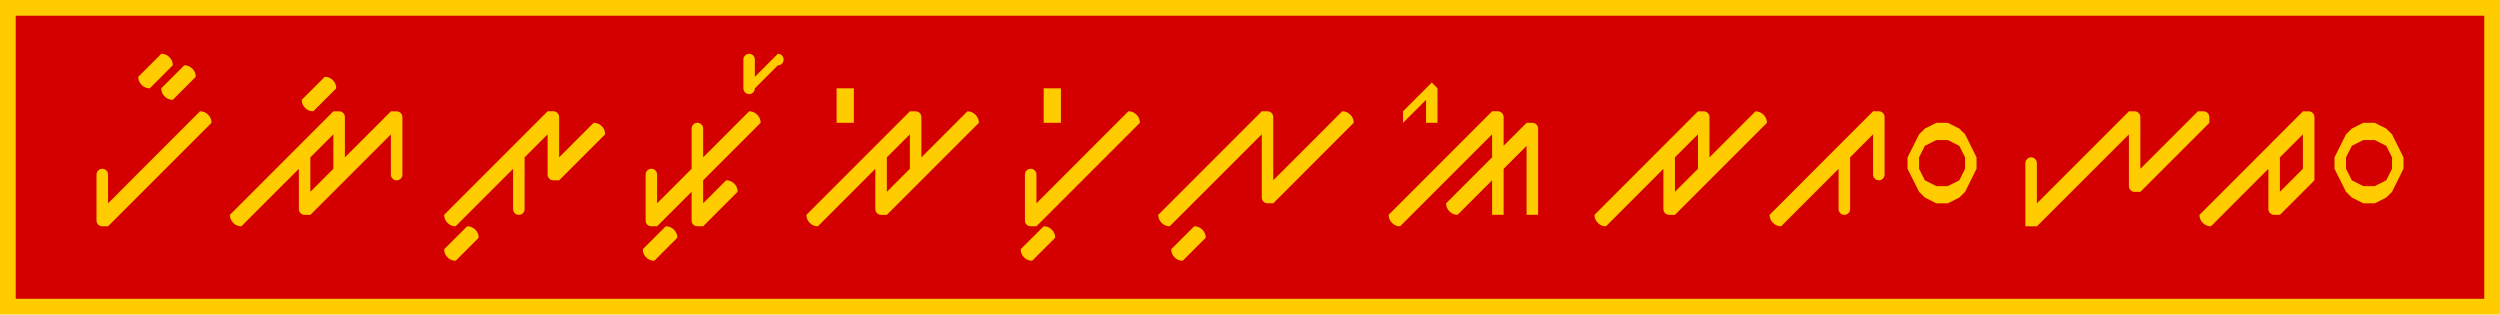 <?xml version="1.0" encoding="UTF-8" standalone="no"?>
<!-- Created with Inkscape (http://www.inkscape.org/) -->

<svg
   width="302"
   height="38"
   viewBox="0 0 79.904 10.054"
   version="1.1"
   id="svg5"
   xmlns="http://www.w3.org/2000/svg"
   xmlns:svg="http://www.w3.org/2000/svg">
  <defs
     id="defs2" />
  <g
     id="layer1">
    <rect
       style="font-variation-settings:normal;fill:#d40000;fill-opacity:1;fill-rule:evenodd;stroke:#ffcc00;stroke-width:0.503;stroke-linecap:butt;stroke-linejoin:miter;stroke-miterlimit:4;stroke-dasharray:none;stroke-dashoffset:0;stroke-opacity:1;stop-color:#000000"
       id="rect395"
       width="79.401"
       height="9.551"
       x="0.251"
       y="0.251" />
    <g
       id="g1305">
      <path
         d="m 3.27,7.232 q -0.077,0 -0.131,-0.052 -0.054,-0.056 -0.054,-0.131 v -1.47 q 0,-0.075 0.054,-0.131 0.054,-0.054 0.131,-0.054 0.075,0 0.129,0.054 0.054,0.056 0.054,0.131 v 0.919 l 2.939,-2.941 q 0.153,0 0.26,0.109 0.108,0.108 0.108,0.258 l -3.307,3.307 z"
         id="path165"
         style="font-weight:bold;font-size:38.1px;line-height:1.25;font-family:'Surat Ulu';-inkscape-font-specification:'Surat Ulu Bold';fill:#ffcc00;stroke-width:0.026" />
      <path
         d="m 5.522,3.191 q -0.153,0 -0.26,-0.108 -0.108,-0.108 -0.108,-0.26 l 0.736,-0.736 q 0.153,0 0.258,0.108 0.108,0.108 0.108,0.26 z m -0.736,-0.368 q -0.153,0 -0.258,-0.108 -0.109,-0.108 -0.109,-0.26 l 0.736,-0.736 q 0.153,0 0.26,0.109 0.108,0.108 0.108,0.258 z"
         id="path167"
         style="font-weight:bold;font-size:38.1px;line-height:1.25;font-family:'Surat Ulu';-inkscape-font-specification:'Surat Ulu Bold';fill:#ffcc00;stroke-width:0.026" />
      <path
         d="m 9.919,6.131 0.736,-0.736 v -1.102 l -0.736,0.736 z m -2.205,1.102 q -0.153,0 -0.258,-0.108 -0.108,-0.108 -0.108,-0.258 l 3.307,-3.309 h 0.183 q 0.075,0 0.131,0.054 0.054,0.056 0.054,0.131 v 1.287 l 1.47,-1.471 h 0.183 q 0.075,0 0.131,0.054 0.054,0.056 0.054,0.131 v 1.837 q 0,0.075 -0.054,0.129 -0.056,0.054 -0.131,0.054 -0.075,0 -0.129,-0.054 -0.054,-0.054 -0.054,-0.129 v -1.287 l -2.573,2.573 h -0.183 q -0.077,0 -0.131,-0.054 -0.054,-0.054 -0.054,-0.131 v -1.287 z"
         id="path169"
         style="font-weight:bold;font-size:38.1px;line-height:1.25;font-family:'Surat Ulu';-inkscape-font-specification:'Surat Ulu Bold';fill:#ffcc00;stroke-width:0.026" />
      <path
         d="m 10.012,3.557 q -0.153,0 -0.26,-0.108 -0.108,-0.108 -0.108,-0.258 l 0.736,-0.736 q 0.153,0 0.258,0.108 0.108,0.108 0.108,0.26 z"
         id="path171"
         style="font-weight:bold;font-size:38.1px;line-height:1.25;font-family:'Surat Ulu';-inkscape-font-specification:'Surat Ulu Bold';fill:#ffcc00;stroke-width:0.026" />
      <path
         d="m 14.562,7.232 q -0.153,0 -0.258,-0.108 -0.108,-0.108 -0.108,-0.258 l 3.307,-3.309 H 17.686 q 0.075,0 0.131,0.054 0.054,0.056 0.054,0.131 v 1.287 l 1.102,-1.104 q 0.153,0 0.26,0.108 0.108,0.108 0.108,0.26 l -1.47,1.47 H 17.686 q -0.075,0 -0.129,-0.054 -0.054,-0.054 -0.054,-0.129 v -1.287 l -0.736,0.736 v 1.653 q 0,0.077 -0.054,0.131 -0.054,0.054 -0.129,0.054 -0.077,0 -0.131,-0.054 -0.054,-0.054 -0.054,-0.131 v -1.287 z"
         id="path173"
         style="font-weight:bold;font-size:38.1px;line-height:1.25;font-family:'Surat Ulu';-inkscape-font-specification:'Surat Ulu Bold';fill:#ffcc00;stroke-width:0.026" />
      <path
         d="m 14.564,8.334 q -0.153,0 -0.26,-0.108 -0.108,-0.108 -0.108,-0.26 l 0.736,-0.734 q 0.153,0 0.26,0.108 0.108,0.108 0.108,0.258 z"
         id="path175"
         style="font-weight:bold;font-size:38.1px;line-height:1.25;font-family:'Surat Ulu';-inkscape-font-specification:'Surat Ulu Bold';fill:#ffcc00;stroke-width:0.026" />
      <path
         d="m 20.819,7.232 q -0.075,0 -0.131,-0.052 -0.052,-0.056 -0.052,-0.131 v -1.47 q 0,-0.075 0.052,-0.131 0.056,-0.054 0.131,-0.054 0.075,0 0.129,0.054 0.054,0.056 0.054,0.131 v 0.919 l 1.104,-1.104 v -1.285 q 0,-0.077 0.054,-0.131 0.054,-0.054 0.129,-0.054 0.075,0 0.131,0.054 0.054,0.054 0.054,0.131 v 0.919 l 1.47,-1.471 q 0.153,0 0.258,0.109 0.109,0.108 0.109,0.258 l -1.837,1.837 v 0.736 l 0.734,-0.736 q 0.153,0 0.26,0.108 0.108,0.108 0.108,0.26 l -1.102,1.102 H 22.288 q -0.075,0 -0.129,-0.052 -0.054,-0.056 -0.054,-0.131 v -0.919 l -1.104,1.102 z"
         id="path177"
         style="font-weight:bold;font-size:38.1px;line-height:1.25;font-family:'Surat Ulu';-inkscape-font-specification:'Surat Ulu Bold';fill:#ffcc00;stroke-width:0.026" />
      <path
         d="m 20.912,8.334 q -0.153,0 -0.26,-0.108 -0.108,-0.108 -0.108,-0.26 l 0.736,-0.734 q 0.153,0 0.26,0.108 0.108,0.108 0.108,0.258 z"
         id="path179"
         style="font-weight:bold;font-size:38.1px;line-height:1.25;font-family:'Surat Ulu';-inkscape-font-specification:'Surat Ulu Bold';fill:#ffcc00;stroke-width:0.026" />
      <path
         d="m 23.943,3.007 q -0.075,0 -0.129,-0.054 -0.054,-0.054 -0.054,-0.129 v -0.919 q 0,-0.075 0.054,-0.131 0.054,-0.054 0.129,-0.054 0.075,0 0.131,0.054 0.052,0.056 0.052,0.131 v 0.551 l 0.736,-0.736 q 0.075,0 0.131,0.054 0.052,0.056 0.052,0.131 0,0.075 -0.052,0.129 -0.056,0.054 -0.131,0.054 l -0.736,0.736 q 0,0.075 -0.052,0.129 -0.056,0.054 -0.131,0.054 z"
         id="path181"
         style="font-weight:bold;font-size:38.1px;line-height:1.25;font-family:'Surat Ulu';-inkscape-font-specification:'Surat Ulu Bold';fill:#ffcc00;stroke-width:0.026" />
      <path
         d="m 28.345,6.131 0.736,-0.736 v -1.102 l -0.736,0.736 z m -2.205,1.102 q -0.153,0 -0.258,-0.108 -0.108,-0.108 -0.108,-0.258 l 3.307,-3.309 H 29.264 q 0.075,0 0.131,0.054 0.054,0.056 0.054,0.131 v 1.287 l 1.47,-1.471 q 0.153,0 0.258,0.109 0.109,0.108 0.109,0.258 l -2.941,2.941 h -0.183 q -0.077,0 -0.131,-0.054 -0.054,-0.054 -0.054,-0.131 v -1.287 z"
         id="path183"
         style="font-weight:bold;font-size:38.1px;line-height:1.25;font-family:'Surat Ulu';-inkscape-font-specification:'Surat Ulu Bold';fill:#ffcc00;stroke-width:0.026" />
      <path
         d="m 26.739,3.925 v -1.102 h 0.551 v 1.102 z"
         id="path185"
         style="font-weight:bold;font-size:38.1px;line-height:1.25;font-family:'Surat Ulu';-inkscape-font-specification:'Surat Ulu Bold';fill:#ffcc00;stroke-width:0.026" />
      <path
         d="m 32.943,7.232 q -0.077,0 -0.131,-0.052 -0.054,-0.056 -0.054,-0.131 v -1.47 q 0,-0.075 0.054,-0.131 0.054,-0.054 0.131,-0.054 0.075,0 0.129,0.054 0.054,0.056 0.054,0.131 v 0.919 l 2.939,-2.941 q 0.153,0 0.26,0.109 0.108,0.108 0.108,0.258 l -3.307,3.307 z"
         id="path187"
         style="font-weight:bold;font-size:38.1px;line-height:1.25;font-family:'Surat Ulu';-inkscape-font-specification:'Surat Ulu Bold';fill:#ffcc00;stroke-width:0.026" />
      <path
         d="m 32.99,8.334 q -0.153,0 -0.26,-0.108 -0.108,-0.108 -0.108,-0.26 l 0.736,-0.734 q 0.153,0 0.26,0.108 0.108,0.108 0.108,0.258 z m 0.368,-4.409 v -1.102 h 0.551 v 1.102 z"
         id="path189"
         style="font-weight:bold;font-size:38.1px;line-height:1.25;font-family:'Surat Ulu';-inkscape-font-specification:'Surat Ulu Bold';fill:#ffcc00;stroke-width:0.026" />
      <path
         d="m 37.386,7.232 q -0.153,0 -0.258,-0.108 -0.108,-0.108 -0.108,-0.258 l 3.307,-3.309 h 0.183 q 0.075,0 0.131,0.054 0.054,0.056 0.054,0.131 v 2.02 l 2.204,-2.205 q 0.153,0 0.26,0.109 0.108,0.108 0.108,0.258 l -2.571,2.573 h -0.185 q -0.075,0 -0.129,-0.054 -0.054,-0.054 -0.054,-0.131 v -2.02 z"
         id="path191"
         style="font-weight:bold;font-size:38.1px;line-height:1.25;font-family:'Surat Ulu';-inkscape-font-specification:'Surat Ulu Bold';fill:#ffcc00;stroke-width:0.026" />
      <path
         d="m 37.801,8.334 q -0.153,0 -0.26,-0.108 -0.108,-0.108 -0.108,-0.26 l 0.736,-0.734 q 0.153,0 0.26,0.108 0.108,0.108 0.108,0.258 z"
         id="path193"
         style="font-weight:bold;font-size:38.1px;line-height:1.25;font-family:'Surat Ulu';-inkscape-font-specification:'Surat Ulu Bold';fill:#ffcc00;stroke-width:0.026" />
      <path
         d="m 44.749,7.232 q -0.153,0 -0.258,-0.108 -0.108,-0.108 -0.108,-0.258 l 3.307,-3.309 h 0.183 q 0.075,0 0.131,0.054 0.054,0.056 0.054,0.131 v 0.919 l 0.734,-0.736 h 0.185 q 0.075,0 0.129,0.054 0.054,0.054 0.054,0.131 v 2.756 h -0.368 v -2.205 l -0.734,0.734 v 1.471 h -0.368 v -1.104 l -1.104,1.104 q -0.153,0 -0.258,-0.108 -0.108,-0.108 -0.108,-0.26 l 1.47,-1.47 v -0.736 z"
         id="path195"
         style="font-weight:bold;font-size:38.1px;line-height:1.25;font-family:'Surat Ulu';-inkscape-font-specification:'Surat Ulu Bold';fill:#ffcc00;stroke-width:0.026" />
      <path
         d="m 44.843,3.925 v -0.368 l 0.919,-0.919 0.183,0.185 v 1.102 h -0.366 v -0.734 z"
         id="path197"
         style="font-weight:bold;font-size:38.1px;line-height:1.25;font-family:'Surat Ulu';-inkscape-font-specification:'Surat Ulu Bold';fill:#ffcc00;stroke-width:0.026" />
      <path
         d="m 53.533,6.131 0.736,-0.736 v -1.102 l -0.736,0.736 z m -2.205,1.102 q -0.153,0 -0.258,-0.108 -0.108,-0.108 -0.108,-0.258 l 3.307,-3.309 h 0.183 q 0.075,0 0.131,0.054 0.054,0.056 0.054,0.131 v 1.287 l 1.47,-1.471 q 0.153,0 0.258,0.109 0.109,0.108 0.109,0.258 l -2.941,2.941 h -0.183 q -0.077,0 -0.131,-0.054 -0.054,-0.054 -0.054,-0.131 v -1.287 z"
         id="path199"
         style="font-weight:bold;font-size:38.1px;line-height:1.25;font-family:'Surat Ulu';-inkscape-font-specification:'Surat Ulu Bold';fill:#ffcc00;stroke-width:0.026" />
      <path
         d="m 56.927,7.232 q -0.153,0 -0.26,-0.108 -0.108,-0.108 -0.108,-0.258 l 3.307,-3.309 h 0.185 q 0.075,0 0.129,0.054 0.054,0.056 0.054,0.131 v 1.837 q 0,0.075 -0.054,0.129 -0.054,0.054 -0.129,0.054 -0.077,0 -0.131,-0.054 -0.054,-0.054 -0.054,-0.129 v -1.287 l -0.734,0.736 v 1.653 q 0,0.077 -0.054,0.131 -0.054,0.054 -0.131,0.054 -0.075,0 -0.129,-0.054 -0.054,-0.054 -0.054,-0.131 v -1.287 z"
         id="path201"
         style="font-weight:bold;font-size:38.1px;line-height:1.25;font-family:'Surat Ulu';-inkscape-font-specification:'Surat Ulu Bold';fill:#ffcc00;stroke-width:0.026" />
      <path
         d="m 62.254,5.948 0.368,-0.185 0.185,-0.368 v -0.366 l -0.185,-0.368 -0.368,-0.185 h -0.366 l -0.366,0.185 -0.185,0.368 v 0.366 l 0.185,0.368 0.366,0.185 z m -0.366,0.551 -0.366,-0.185 -0.185,-0.183 -0.368,-0.736 v -0.366 l 0.368,-0.736 0.185,-0.183 0.366,-0.185 h 0.366 l 0.368,0.185 0.185,0.183 0.366,0.736 v 0.366 l -0.366,0.736 -0.185,0.183 -0.368,0.185 z"
         id="path203"
         style="font-weight:bold;font-size:38.1px;line-height:1.25;font-family:'Surat Ulu';-inkscape-font-specification:'Surat Ulu Bold';fill:#ffcc00;stroke-width:0.026" />
      <path
         d="m 64.734,7.232 v -2.02 q 0,-0.075 0.054,-0.129 0.054,-0.054 0.131,-0.054 0.075,0 0.129,0.054 0.054,0.054 0.054,0.129 v 1.287 l 2.941,-2.941 h 0.183 q 0.075,0 0.129,0.054 0.054,0.056 0.054,0.131 v 1.653 l 1.837,-1.837 h 0.185 q 0.075,0 0.129,0.054 0.054,0.056 0.054,0.131 v 0.183 l -2.205,2.205 h -0.183 q -0.075,0 -0.131,-0.054 -0.052,-0.054 -0.052,-0.129 v -1.654 l -2.941,2.939 z"
         id="path205"
         style="font-weight:bold;font-size:38.1px;line-height:1.25;font-family:'Surat Ulu';-inkscape-font-specification:'Surat Ulu Bold';fill:#ffcc00;stroke-width:0.026" />
      <path
         d="m 72.869,6.131 0.736,-0.736 v -1.102 l -0.736,0.736 z m -2.205,1.102 q -0.153,0 -0.258,-0.108 -0.108,-0.108 -0.108,-0.258 l 3.307,-3.309 h 0.183 q 0.075,0 0.131,0.054 0.054,0.056 0.054,0.131 v 2.02 l -1.104,1.104 H 72.686 q -0.077,0 -0.131,-0.054 -0.054,-0.054 -0.054,-0.131 v -1.287 z"
         id="path207"
         style="font-weight:bold;font-size:38.1px;line-height:1.25;font-family:'Surat Ulu';-inkscape-font-specification:'Surat Ulu Bold';fill:#ffcc00;stroke-width:0.026" />
      <path
         d="m 75.9,5.948 0.368,-0.185 0.185,-0.368 v -0.366 l -0.185,-0.368 -0.368,-0.185 h -0.366 l -0.366,0.185 -0.185,0.368 v 0.366 l 0.185,0.368 0.366,0.185 z m -0.366,0.551 -0.366,-0.185 -0.185,-0.183 -0.368,-0.736 v -0.366 l 0.368,-0.736 0.185,-0.183 0.366,-0.185 h 0.366 l 0.368,0.185 0.185,0.183 0.366,0.736 v 0.366 l -0.366,0.736 -0.185,0.183 -0.368,0.185 z"
         id="path209"
         style="font-weight:bold;font-size:38.1px;line-height:1.25;font-family:'Surat Ulu';-inkscape-font-specification:'Surat Ulu Bold';fill:#ffcc00;stroke-width:0.026" />
    </g>
  </g>
</svg>
